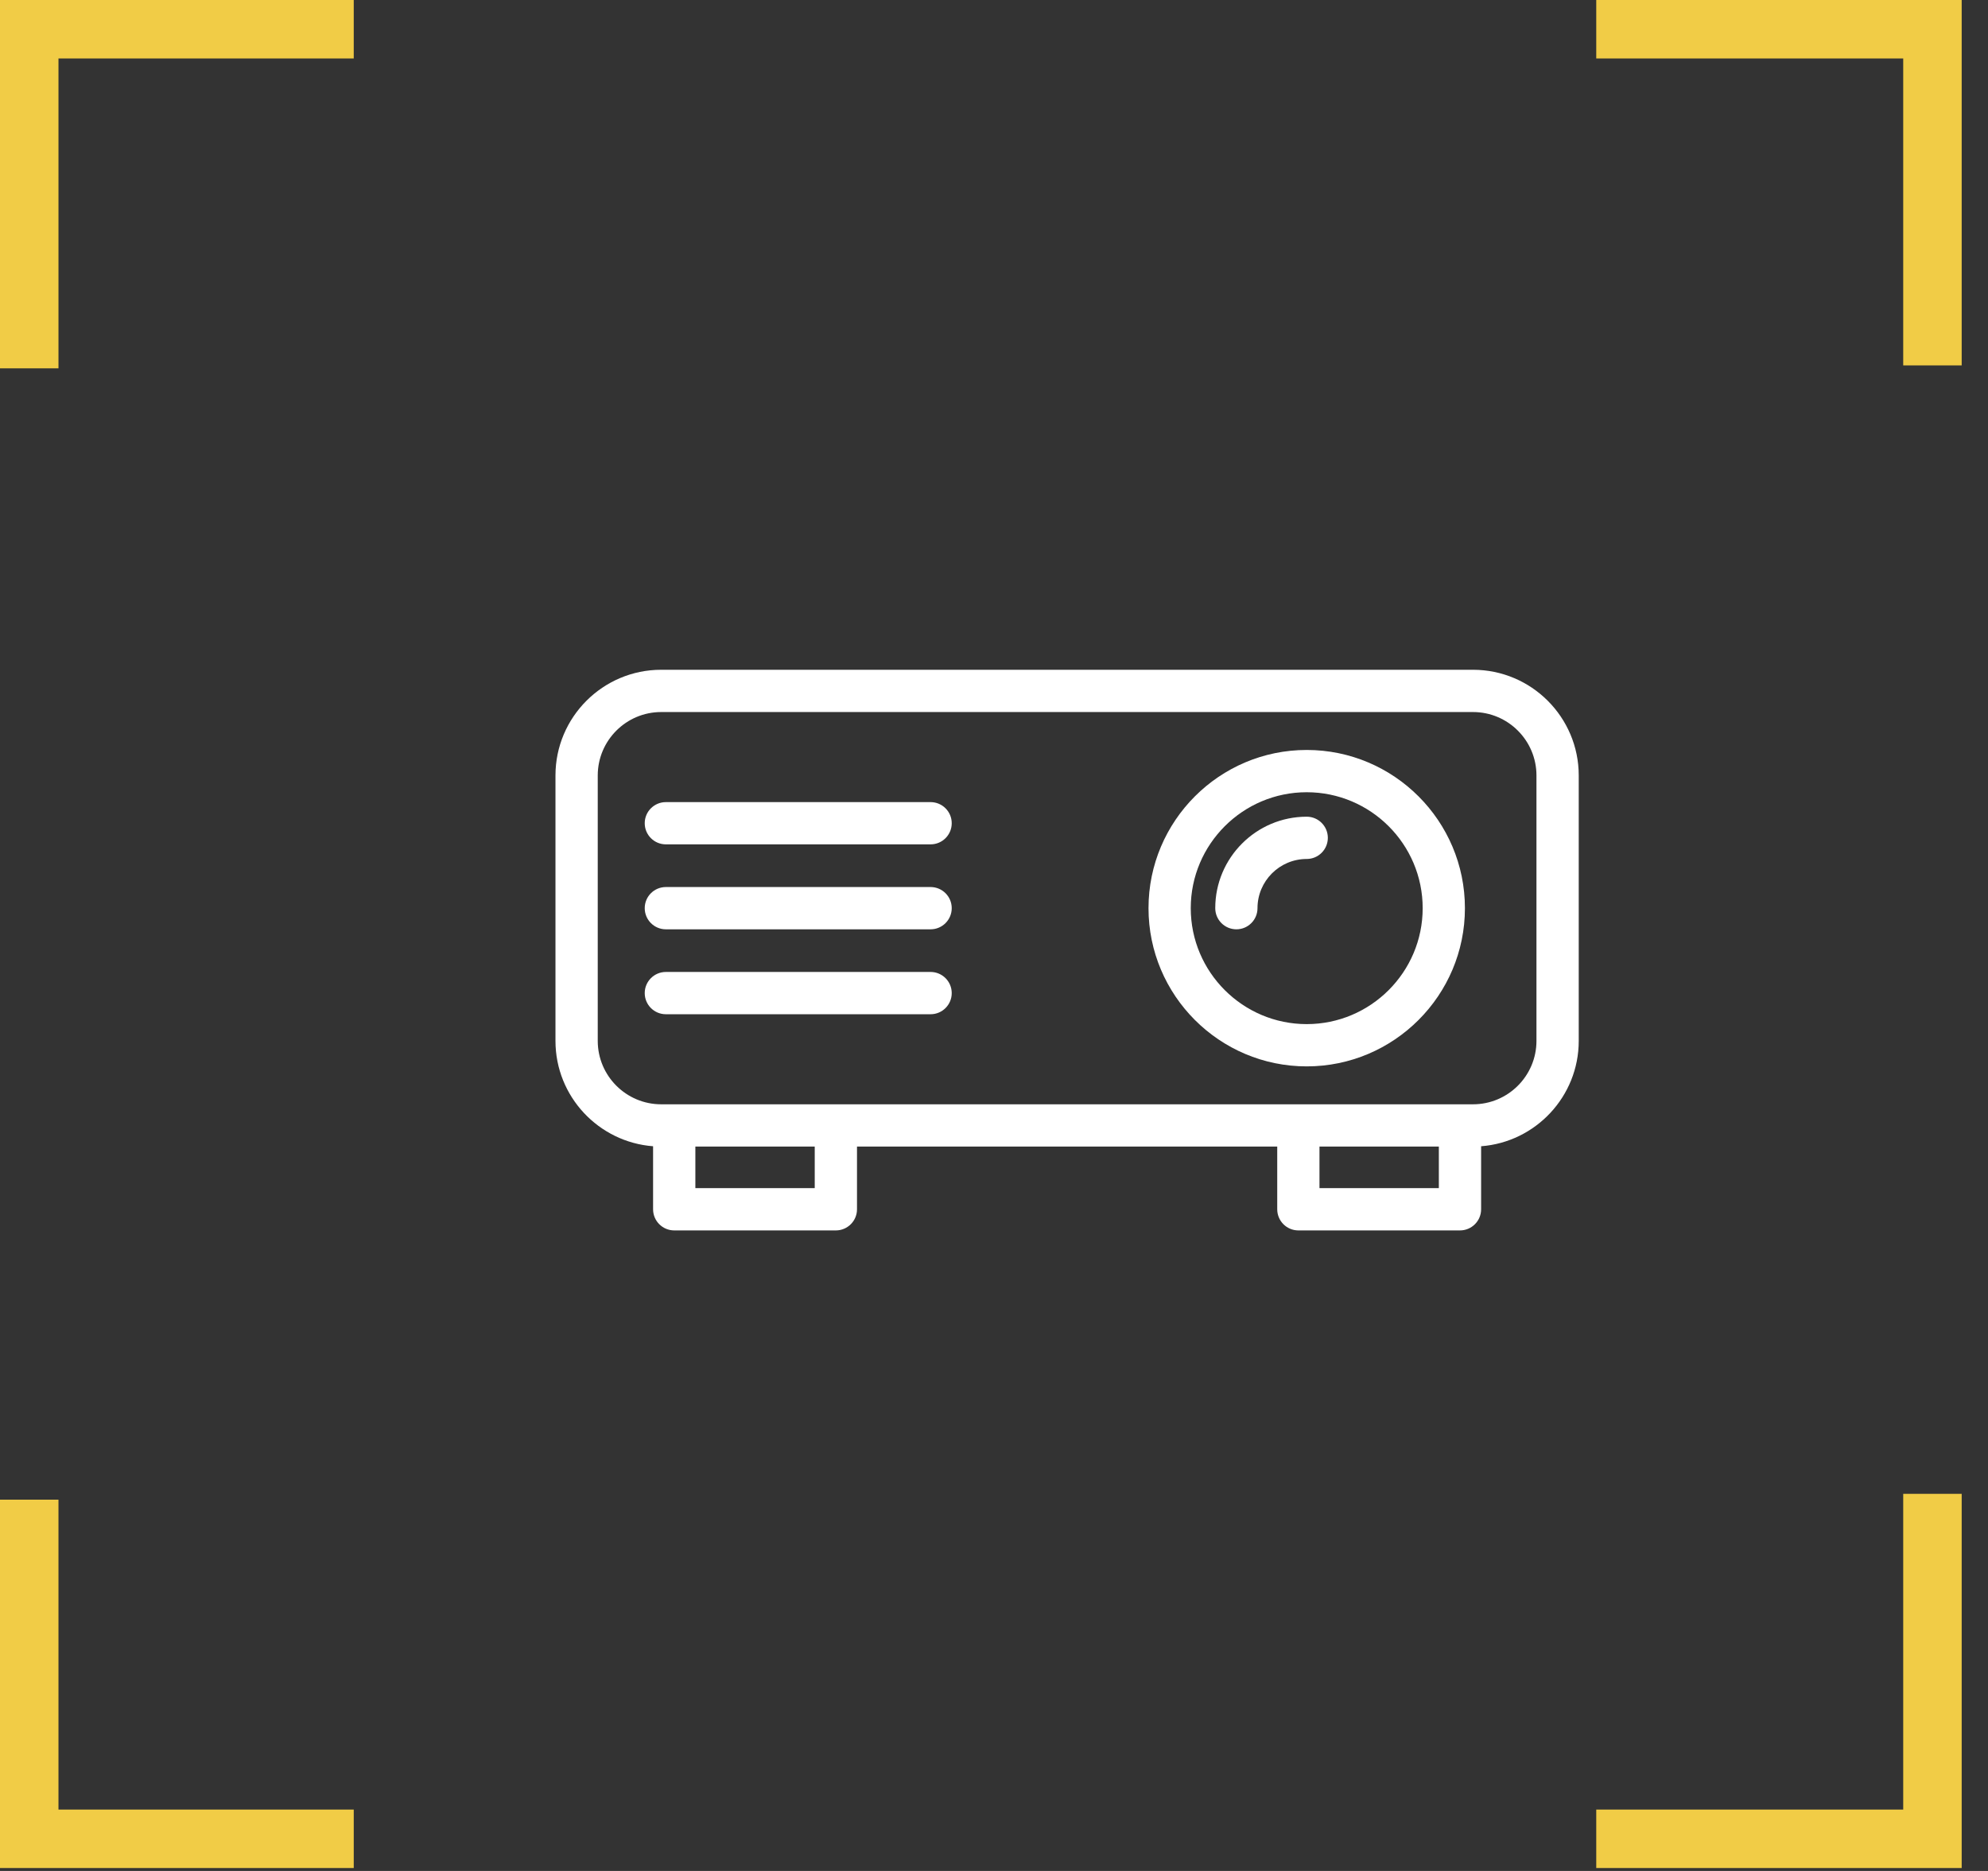 <svg width="68" height="64" viewBox="0 0 68 64" fill="none" xmlns="http://www.w3.org/2000/svg">
<rect x="0" y="0" width="68" height="64" fill="#333333" stroke="none"/>
<g clip-path="url(#clip0)">
<path d="M54.6 2H65.1V12.5H67.1V0H54.6V2Z" fill="#F1CC46"/>
<path d="M2 12.6V2H12.1V0H0V12.6H2Z" fill="#F1CC46"/>
<path d="M12.1 61.9H2V51.3H0V63.9H12.1V61.9Z" fill="#F1CC46"/>
<path d="M65.1 51.1V61.9H54.6V63.9H67.1V51.1H65.1Z" fill="#F1CC46"/>
<path d="M50.386 22.911H22.615C20.622 22.911 19 24.532 19 26.526V35.606C19 37.507 20.475 39.068 22.339 39.21V41.366C22.339 41.765 22.663 42.089 23.062 42.089H28.59C28.99 42.089 29.314 41.765 29.314 41.366V39.221H43.688V41.366C43.688 41.765 44.011 42.089 44.411 42.089H49.939C50.338 42.089 50.662 41.765 50.662 41.366V39.21C52.527 39.068 54.001 37.507 54.001 35.606V26.526C54.001 24.532 52.379 22.911 50.386 22.911ZM27.867 40.643H23.785V39.221H27.868V40.643H27.867ZM45.133 40.643V39.221H49.216V40.643H45.133ZM52.555 35.606C52.555 36.802 51.582 37.775 50.386 37.775H22.615C21.419 37.775 20.446 36.802 20.446 35.606V26.526C20.446 25.33 21.419 24.357 22.615 24.357H50.386C51.582 24.357 52.555 25.33 52.555 26.526V35.606Z" fill="white"/>
<path d="M44.696 36.478C41.712 36.478 39.285 34.05 39.285 31.066C39.285 28.082 41.712 25.654 44.696 25.654C47.681 25.654 50.108 28.082 50.108 31.066C50.108 34.05 47.681 36.478 44.696 36.478ZM44.696 27.1C42.51 27.1 40.73 28.879 40.73 31.066C40.73 33.253 42.51 35.032 44.696 35.032C46.883 35.032 48.663 33.253 48.663 31.066C48.663 28.879 46.883 27.1 44.696 27.1Z" fill="white"/>
<path d="M42.291 31.789C41.891 31.789 41.568 31.465 41.568 31.066C41.568 29.341 42.971 27.937 44.696 27.937C45.096 27.937 45.419 28.261 45.419 28.66C45.419 29.059 45.096 29.383 44.696 29.383C43.768 29.383 43.013 30.138 43.013 31.066C43.013 31.465 42.69 31.789 42.291 31.789Z" fill="white"/>
<path d="M31.831 28.883H22.776C22.377 28.883 22.053 28.56 22.053 28.16C22.053 27.761 22.377 27.438 22.776 27.438H31.831C32.23 27.438 32.554 27.761 32.554 28.16C32.554 28.56 32.23 28.883 31.831 28.883Z" fill="white"/>
<path d="M31.831 31.789H22.776C22.377 31.789 22.053 31.465 22.053 31.066C22.053 30.666 22.377 30.343 22.776 30.343H31.831C32.23 30.343 32.554 30.666 32.554 31.066C32.554 31.465 32.23 31.789 31.831 31.789Z" fill="white"/>
<path d="M31.831 34.694H22.776C22.377 34.694 22.053 34.371 22.053 33.971C22.053 33.572 22.377 33.248 22.776 33.248H31.831C32.23 33.248 32.554 33.572 32.554 33.971C32.554 34.371 32.23 34.694 31.831 34.694Z" fill="white"/>
</g>
<defs>
<clipPath id="clip0">
<rect width="67.1" height="63.9" fill="white"/>
</clipPath>
</defs>
</svg>
